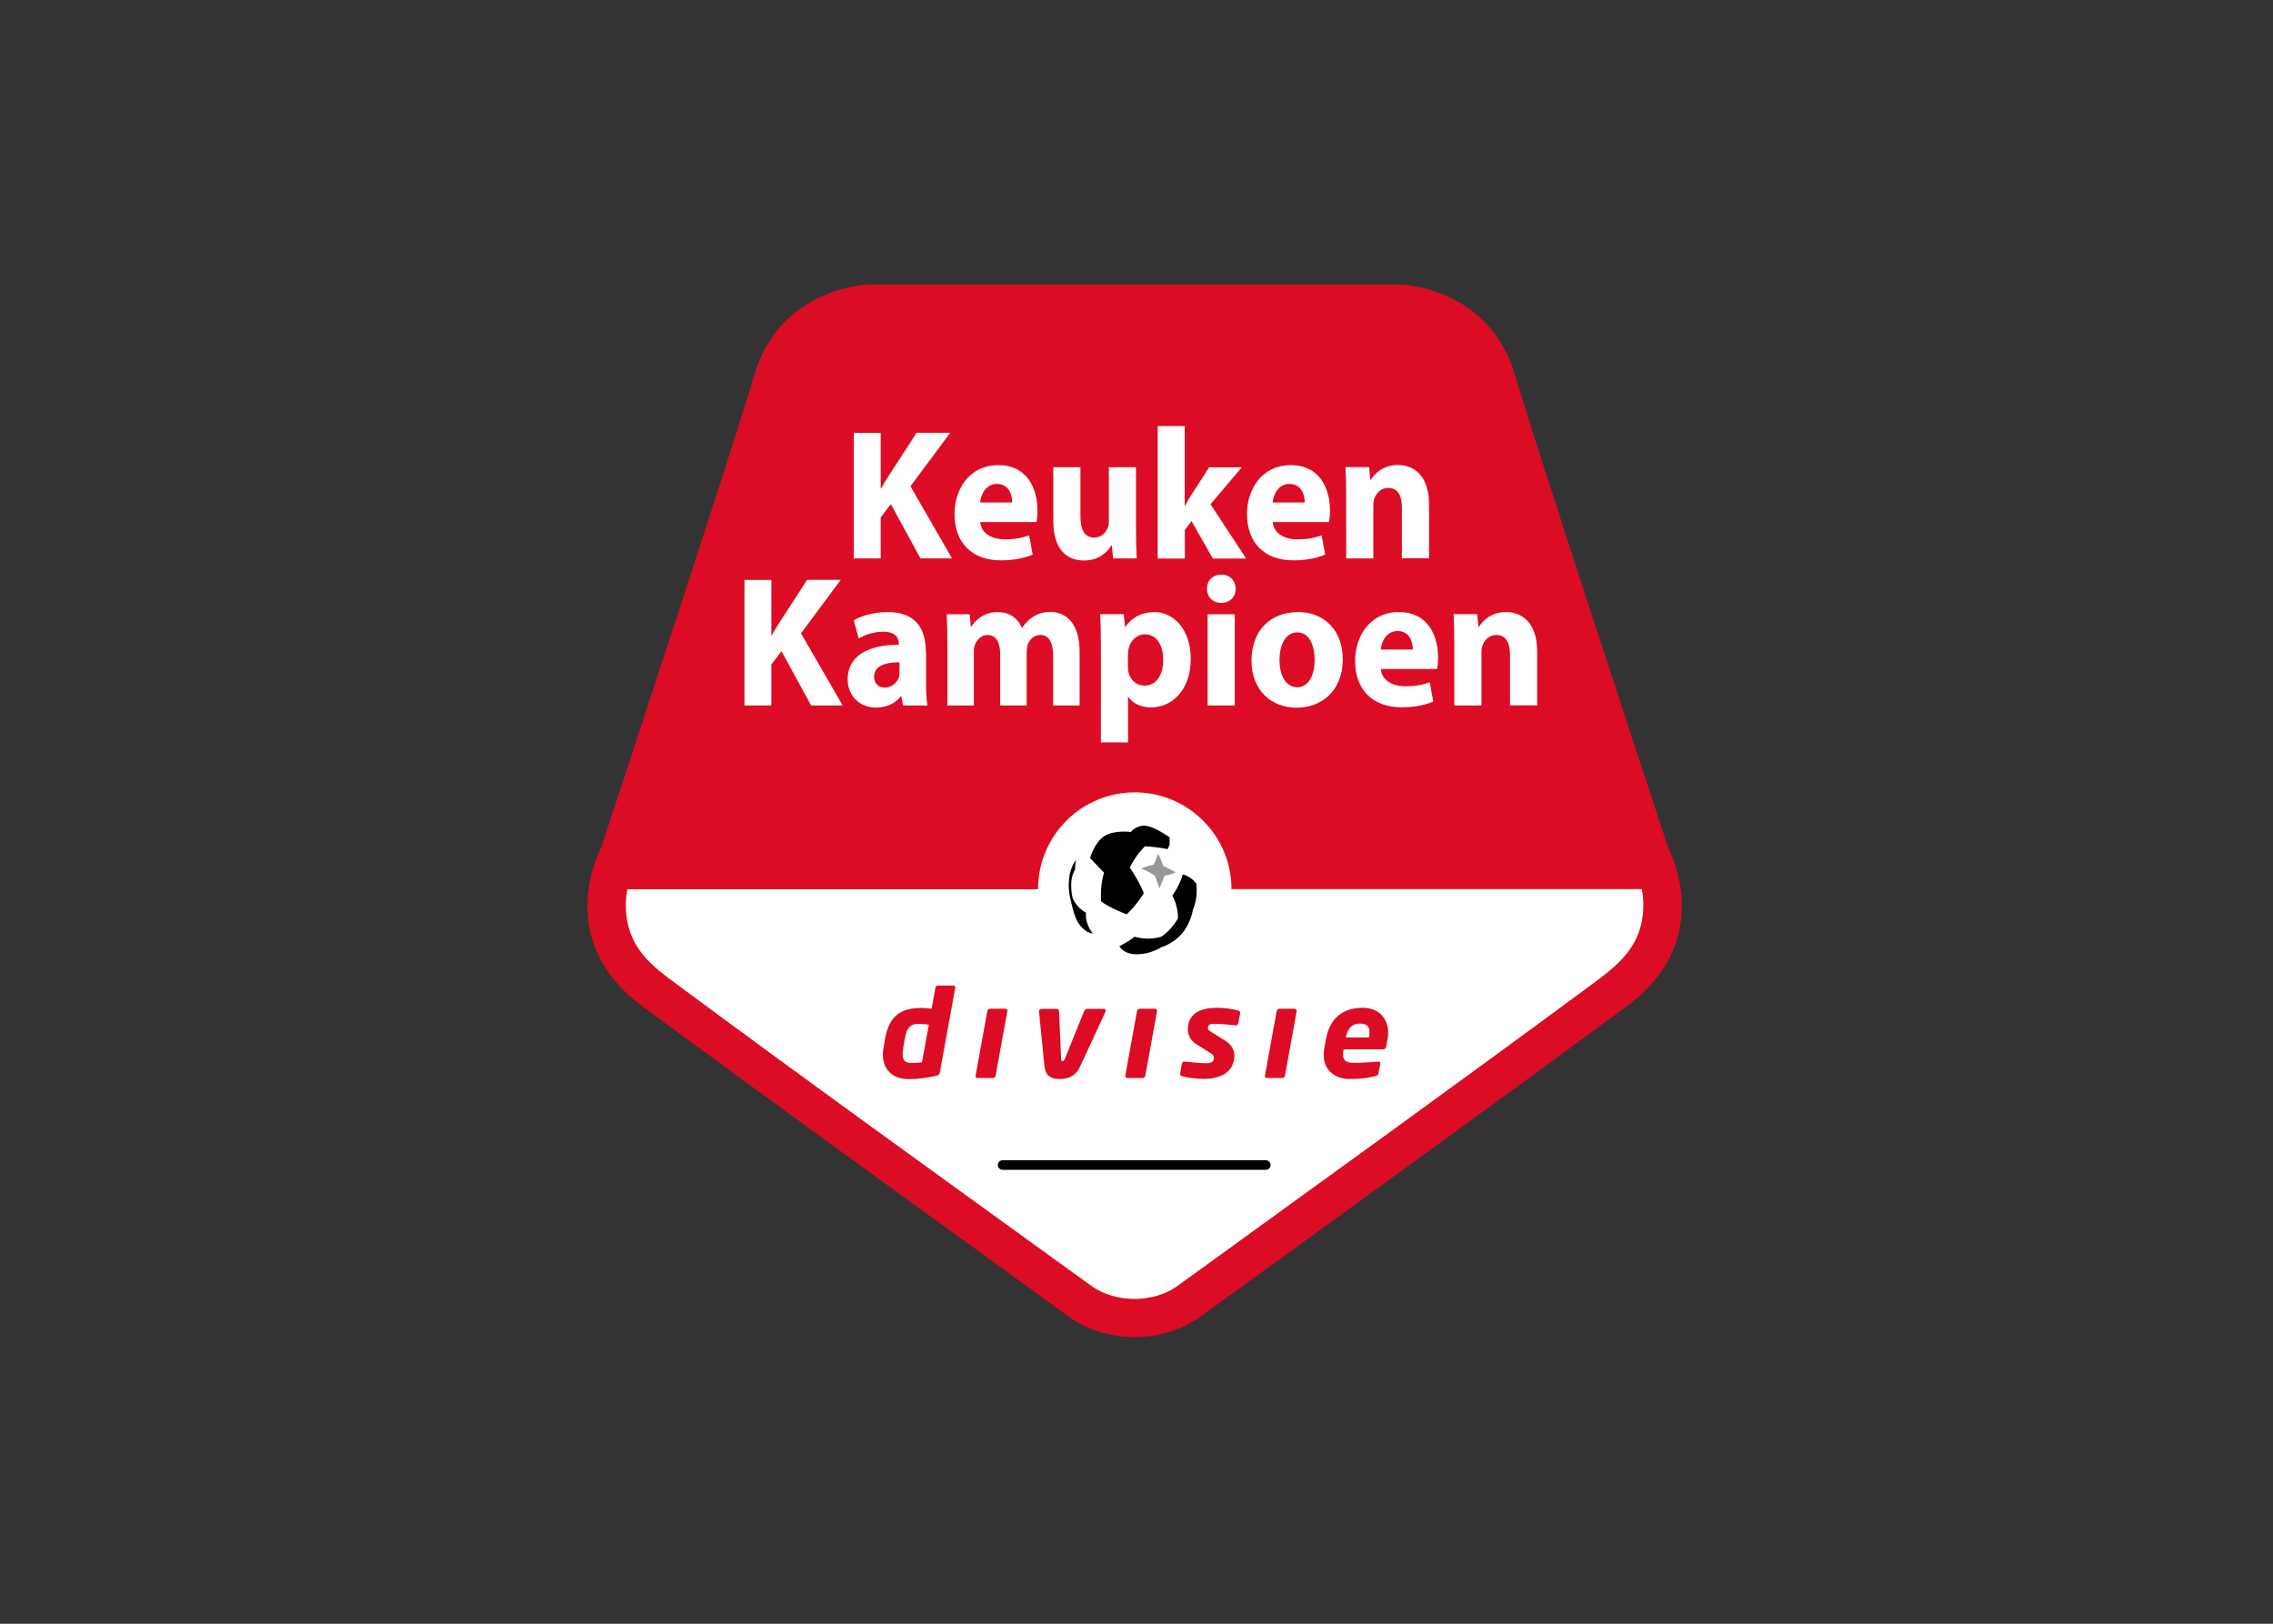 <svg clip-rule="evenodd" fill-rule="evenodd" stroke-linecap="round" stroke-linejoin="round" stroke-miterlimit="10" viewBox="0 0 560 400" xmlns="http://www.w3.org/2000/svg"><rect x="0" y="0" width="560" height="400" fill="#333333" stroke="none"/><g transform="matrix(.338 0 0 .338 -44.873 17.035)"><path d="m1154.5 157h-389.4s-63.5 2-82.4 65.6c-18.9 63.5-111.9 345.2-111.9 345.2s-36 65.9 29.7 114.8 310.5 226 310.5 226 18.4 15.5 48.8 15.5 48.8-15.5 48.8-15.5 244.8-177.2 310.5-226.1 29.7-114.8 29.7-114.8-93-281.7-111.9-345.2-82.4-65.5-82.4-65.5z" fill="#dc0c24"/><path d="m889.4 597.6c0-38.9 31.6-70.5 70.5-70.5s70.5 31.6 70.5 70.5h299.1c2.4 12.9 1 26.4-5 37.8-7.9 15.2-22.5 25-36.4 35.3-90.6 66.9-181.6 132.5-273 198.7-7.9 5.7-15.8 11.5-23.8 17.2l-.6.5s-1.1.8-2 1.3c-16.2 10-38.3 10.5-55.3 1.6-2.8-1.4-5.4-3.4-5.4-3.4l-3.5-2.5-7.9-5.7c-99-71.7-198.2-142.9-296.4-215.8-9.1-6.8-17.9-14.4-23.7-24.2-7.3-12.3-9-26.9-6.5-40.7h299.4z" fill="#fff"/><path d="m863.6 798.7h191.8" fill="none" stroke="#000" stroke-width="7"/><path d="m816.7 667.8c-1.3 0-1.9.8-2.1 1.8l-2.8 15.2c-2.5-.4-5.5-.6-7.3-.6-15.7 0-23.8 6.3-26.6 22.5l-1.2 6.9c-.3 1.6-.4 3.1-.4 4.6 0 10.5 6.7 17.9 18.8 17.9 6.9 0 14.1-1.1 19.5-2.3 2.5-.5 3-1.1 3.2-2.5l11.2-61.6c.3-1.3-.4-1.8-1.6-1.8h-10.7zm-6.9 28.6-5 27.4c-1.8.3-4.5.5-7.5.5-4.9 0-6.6-2.1-6.6-6.2 0-1.3.2-2.9.4-4.7l1.2-6.9c1.3-7.2 3.5-10.7 10.1-10.7 2.2.1 5.3.3 7.4.6z" fill="#dc0c24" fill-rule="nonzero"/><path d="m865.5 684.8h-11c-1 0-1.9.8-2.1 1.8l-8.5 46.9c-.2 1.1.4 1.8 1.4 1.8h11c1.5 0 2-.8 2.2-1.8l8.5-46.9c.2-1.2-.5-1.8-1.5-1.8z" fill="#dc0c24" fill-rule="nonzero"/><path d="m938.7 686.1c0-.7-.5-1.2-1.3-1.2h-12.3c-.9 0-1.8.8-2.2 1.8l-13.9 34.5c-.5 1.3-1.1 1.8-1.7 1.8s-1-.5-1.1-1.8l-1.5-34.5c-.1-1.1-.6-1.8-1.5-1.8h-11.4c-.9 0-1.7.8-1.7 1.8v.2l4 39.9c.8 7.8 5.9 9.2 11.2 9.2s11.2-1.4 14.8-9.2l18.5-39.9c0-.3.1-.6.1-.8z" fill="#dc0c24" fill-rule="nonzero"/><path d="m974.6 684.8h-11c-1 0-1.9.8-2.1 1.8l-8.5 46.9c-.2 1.1.4 1.8 1.4 1.8h11c1.5 0 2-.8 2.2-1.8l8.5-46.9c.2-1.2-.5-1.8-1.5-1.8z" fill="#dc0c24" fill-rule="nonzero"/><path d="m1036.7 687.7c0-.8-.4-1.3-1.3-1.6-4.4-1.1-9.4-2-15.7-2-10.8 0-21.1 3.5-21.1 15.8 0 3.9 1.8 7.9 5.8 10.5l10.5 6.6c2 1.2 2.7 2.4 2.7 3.5 0 3.7-2.9 4-5.9 4-4 0-10.3-.6-15.1-1.2h-.3c-1.1 0-1.9.6-2.1 1.7l-1.2 7v.4c0 .8.5 1.3 1.3 1.6 4.4 1.2 11.1 1.9 16 1.9 11.6 0 22.2-4.5 22.2-17.2 0-3.4-1.5-7.4-7.1-10.9l-10-6.2c-1.4-.9-2.2-1.7-2.2-2.7 0-3 2.6-3.1 4.9-3.1h.4c4.6 0 12.2.8 14.8 1.1h.3c1 0 1.6-.7 1.8-1.7l1.3-7.1z" fill="#dc0c24" fill-rule="nonzero"/><path d="m1076.4 684.8h-11c-1 0-1.9.8-2.1 1.8l-8.5 46.9c-.2 1.1.4 1.8 1.4 1.8h11c1.5 0 2-.8 2.2-1.8l8.5-46.9c.2-1.2-.5-1.8-1.5-1.8z" fill="#dc0c24" fill-rule="nonzero"/><path d="m1144.6 702.5c0-10.3-6.4-18.4-18.5-18.4-14.8 0-24.2 7.8-26.9 23.1l-1.1 6.2c-.3 1.8-.5 3.4-.5 4.9 0 12.2 9.2 17.7 18.9 17.7 7.8 0 12.9-.7 18.9-2.1 1.6-.4 2-1 2.2-2.4l1.3-6.7c.2-1.2-.3-1.5-1.7-1.4-3.7.3-11.8.8-17.5.8-5.8 0-8-1.6-8-6.2 0-1.1.2-2.3.4-3.6h28.9c1.2 0 2-.8 2.2-2.1l.9-5.1c.3-1.5.5-3.2.5-4.7zm-13.6-.7c0 1.1-.2 2.5-.4 3.9h-16.9c1.3-6.1 4.2-10.1 10.3-10.1 5 0 7 2.2 7 6.2z" fill="#dc0c24" fill-rule="nonzero"/><path d="m917.2 576.3s-4.3 4.8-5.2 13.8c-1 9 1.5 16.9 1.5 16.9s1.6 7.6 3.7 12.4 7 10.1 12.1 10.6c0 0-6-7.3-4.9-15.2 0 0-6.5-3.1-9.7-10.4 0 0-3.5-12.8 1.7-21 0-.2-.2-3.4.8-7.1z"/><path d="m937.5 585.6-10.2-10.6s3.1-11.1 10.2-15.9c7-4.8 19.5-3.1 19.5-3.1s3.7-4.9 10.3-4.6 18 8.5 18 8.5v5.3l-1.5 3.3s-6.8-1.6-16.5-2.1c0 0-6.8 6.4-11 15.6 0 0 6.6 9.4 10.2 18.5 0 0-4.9 8.5-12.5 15.5 0 0-11.9-4.4-18.6-9.4 0 0-1-11.2 2.1-21z"/><path d="m948.7 639.2s7.5-3.7 11-6.9c0 0 4.5 1.4 9.9 1.4s9.6-1.4 9.6-1.4 7.8-5 12.2-13.5c0 0 .3-8.5-4.1-16.4 0 0 5.9-8.3 7.5-15.5 0 0 5.7.9 10 6.8 0 0 1.4 10.5-2.5 18.8 0 0-1.2 9-7.5 16.9s-15.6 10.6-15.6 10.6-7.6 5.1-17.8 5.1c-10.1 0-12.7-5.9-12.7-5.9z"/><path d="m973.7 579.7s2-3.9 3.1-8c0 0 2 3.3 3.8 9 0 0 7.1 3.4 9.2 4.7 0 0-4.3 1.9-8.2 2.4 0 0-2.2 6-3.8 9.2 0 0-2.1-6.5-3.4-9.2 0 0-2.1-1.9-9.8-5.3.1 0 3.8-1.6 9.1-2.8z" fill="#979797"/><g fill="#fff"><path d="m755.1 356.6h19.6v-29.9l7.4-9.7 21.6 39.6h23l-30.3-52.6 29-39h-24.5l-19.8 30.5c-2.1 3.3-4.2 6.5-6.1 10.1h-.3v-40.5h-19.6z" fill-rule="nonzero"/><path d="m888.3 330c.3-1.5.7-4.6.7-8.2 0-16.5-7.8-33.2-28.4-33.2-22.1 0-32.1 18.6-32.1 35.5 0 20.8 12.4 33.9 34 33.9 8.6 0 16.5-1.4 23-4.2l-2.6-14c-5.3 1.9-10.8 2.9-17.6 2.9-9.2 0-17.4-4.1-18-12.6h41zm-41.1-14.2c.5-5.4 3.9-13.5 12.2-13.5 9.1 0 11.2 8.4 11.2 13.5z" fill-rule="nonzero"/><path d="m960.8 290.1h-19.8v39.6c0 1.8-.3 3.3-.8 4.5-1.2 3.3-4.4 7.2-9.9 7.2-7 0-10-5.8-10-15.5v-35.8h-19.8v39c0 20.5 9.4 29 22.4 29 11.4 0 17.4-6.8 19.9-10.9h.4l.9 9.4h17.2c-.3-5.6-.5-12.6-.5-21.4z" fill-rule="nonzero"/><path d="m996.4 260.1h-19.8v96.6h19.8v-20.8l4.9-6.5 15.5 27.3h24.3l-26-39.6 22.8-26.9h-23.8l-12.9 20c-1.6 2.4-3.1 5.2-4.6 8h-.3v-58.1z" fill-rule="nonzero"/><path d="m1101.5 330c.3-1.5.7-4.6.7-8.2 0-16.5-7.8-33.2-28.4-33.2-22.1 0-32.1 18.6-32.1 35.5 0 20.8 12.4 33.9 34 33.9 8.6 0 16.5-1.4 23-4.2l-2.6-14c-5.3 1.9-10.8 2.9-17.6 2.9-9.2 0-17.4-4.1-18-12.6h41zm-41.1-14.2c.5-5.4 3.9-13.5 12.2-13.5 9.1 0 11.2 8.4 11.2 13.5z" fill-rule="nonzero"/><path d="m1114 356.6h19.8v-38.4c0-1.9.1-3.8.7-5.2 1.4-3.8 4.7-7.8 10.1-7.8 7.2 0 10 5.8 10 14.4v36.9h19.8v-39.3c0-19.6-9.8-28.7-22.8-28.7-10.7 0-17 6.4-19.6 10.7h-.4l-.9-9.2h-17.2c.3 6 .5 12.9.5 21.2z" fill-rule="nonzero"/><path d="m675.4 463.8h19.6v-29.9l7.4-9.7 21.6 39.6h23l-30.4-52.6 29-39h-24.5l-19.8 30.5c-2.1 3.3-4.2 6.5-6.1 10.1h-.2v-40.5h-19.6z" fill-rule="nonzero"/><path d="m807.6 424.5c0-15.8-6.6-28.8-27.8-28.8-11.6 0-20.3 3.4-24.7 6l3.6 13.3c4.2-2.7 11.1-5 17.6-5 9.8 0 11.6 5 11.6 8.7v.8c-22.5 0-37.3 8.2-37.3 25.4 0 10.6 7.7 20.4 20.6 20.4 7.5 0 14.1-2.9 18.2-8.2h.4l1.2 6.7h17.8c-.8-3.7-1-9.8-1-16.1v-23.2zm-19.2 15.1c0 1.2-.1 2.4-.4 3.5-1.3 4.2-5.5 7.6-10.3 7.6-4.4 0-7.8-2.6-7.8-7.9 0-7.9 8.1-10.5 18.5-10.5z" fill-rule="nonzero"/><path d="m823.3 463.8h19.3v-38.8c0-1.8.1-3.7.8-5.3 1.2-3.3 4.2-7.3 9.2-7.3 6.4 0 9.2 5.7 9.2 14v37.4h19.3v-38.9c0-1.8.3-3.8.7-5.3 1.4-3.9 4.6-7.2 9.2-7.2 6.4 0 9.4 5.6 9.4 15.2v36.2h19.3v-39.2c0-20-9.2-29-21.5-29-4.7 0-8.6 1.2-12.1 3.3-3.1 1.9-5.9 4.6-8.3 8.2h-.3c-2.7-6.9-9.1-11.4-17.4-11.4-10.8 0-16.5 6.3-19.3 10.6h-.4l-.8-9h-16.8c.3 6 .5 12.9.5 21.2z" fill-rule="nonzero"/><path d="m935.2 490.7h19.8v-33.1h.3c2.9 4.4 8.8 7.6 16.5 7.6 14.2 0 28.9-11.4 28.9-35.6 0-21.2-12.5-33.9-26.4-33.9-9.2 0-16.5 3.8-21.2 10.7h-.3l-.9-9.2h-17.2c.3 6.3.5 13.6.5 22.3zm19.8-64.6c0-1.2.1-2.6.4-3.7 1.3-6.1 6.2-10.5 11.8-10.5 8.8 0 13.4 8 13.4 18.6 0 11.3-5.1 18.8-13.7 18.8-5.7 0-10.3-4.2-11.6-9.8-.3-1.4-.4-2.7-.4-4.4v-9z" fill-rule="nonzero"/><path d="m1032.8 463.8v-66.5h-19.8v66.5zm-9.8-95.4c-6.4 0-10.5 4.5-10.5 10.3 0 5.7 4 10.3 10.3 10.3 6.6 0 10.7-4.6 10.7-10.3-.2-5.8-4.1-10.3-10.5-10.3z" fill-rule="nonzero"/><path d="m1079.1 395.7c-20.6 0-34.1 13.7-34.1 35.4 0 21.5 14.3 34.3 32.9 34.3 17 0 33.6-11.2 33.6-35.5 0-20.2-13-34.2-32.4-34.2zm-.7 14.8c9 0 12.6 10.1 12.6 19.9 0 12.1-4.8 20.1-12.6 20.1-8.5 0-13-8.6-13-20 0-9.8 3.7-20 13-20z" fill-rule="nonzero"/><path d="m1180.3 437.1c.3-1.5.7-4.6.7-8.2 0-16.5-7.8-33.2-28.4-33.2-22.1 0-32.1 18.6-32.1 35.5 0 20.8 12.4 33.9 34 33.9 8.6 0 16.5-1.4 23-4.2l-2.6-14c-5.3 1.9-10.8 2.9-17.6 2.9-9.2 0-17.4-4.1-18-12.6h41zm-41.1-14.1c.5-5.4 3.9-13.5 12.2-13.5 9.1 0 11.2 8.4 11.2 13.5z" fill-rule="nonzero"/><path d="m1192.8 463.8h19.8v-38.4c0-1.9.1-3.8.7-5.2 1.4-3.8 4.7-7.8 10.1-7.8 7.2 0 10 5.8 10 14.4v36.9h19.8v-39.3c0-19.6-9.8-28.7-22.8-28.7-10.7 0-17 6.4-19.6 10.7h-.4l-.9-9.2h-17.2c.3 6 .5 12.9.5 21.2z" fill-rule="nonzero"/></g></g></svg>